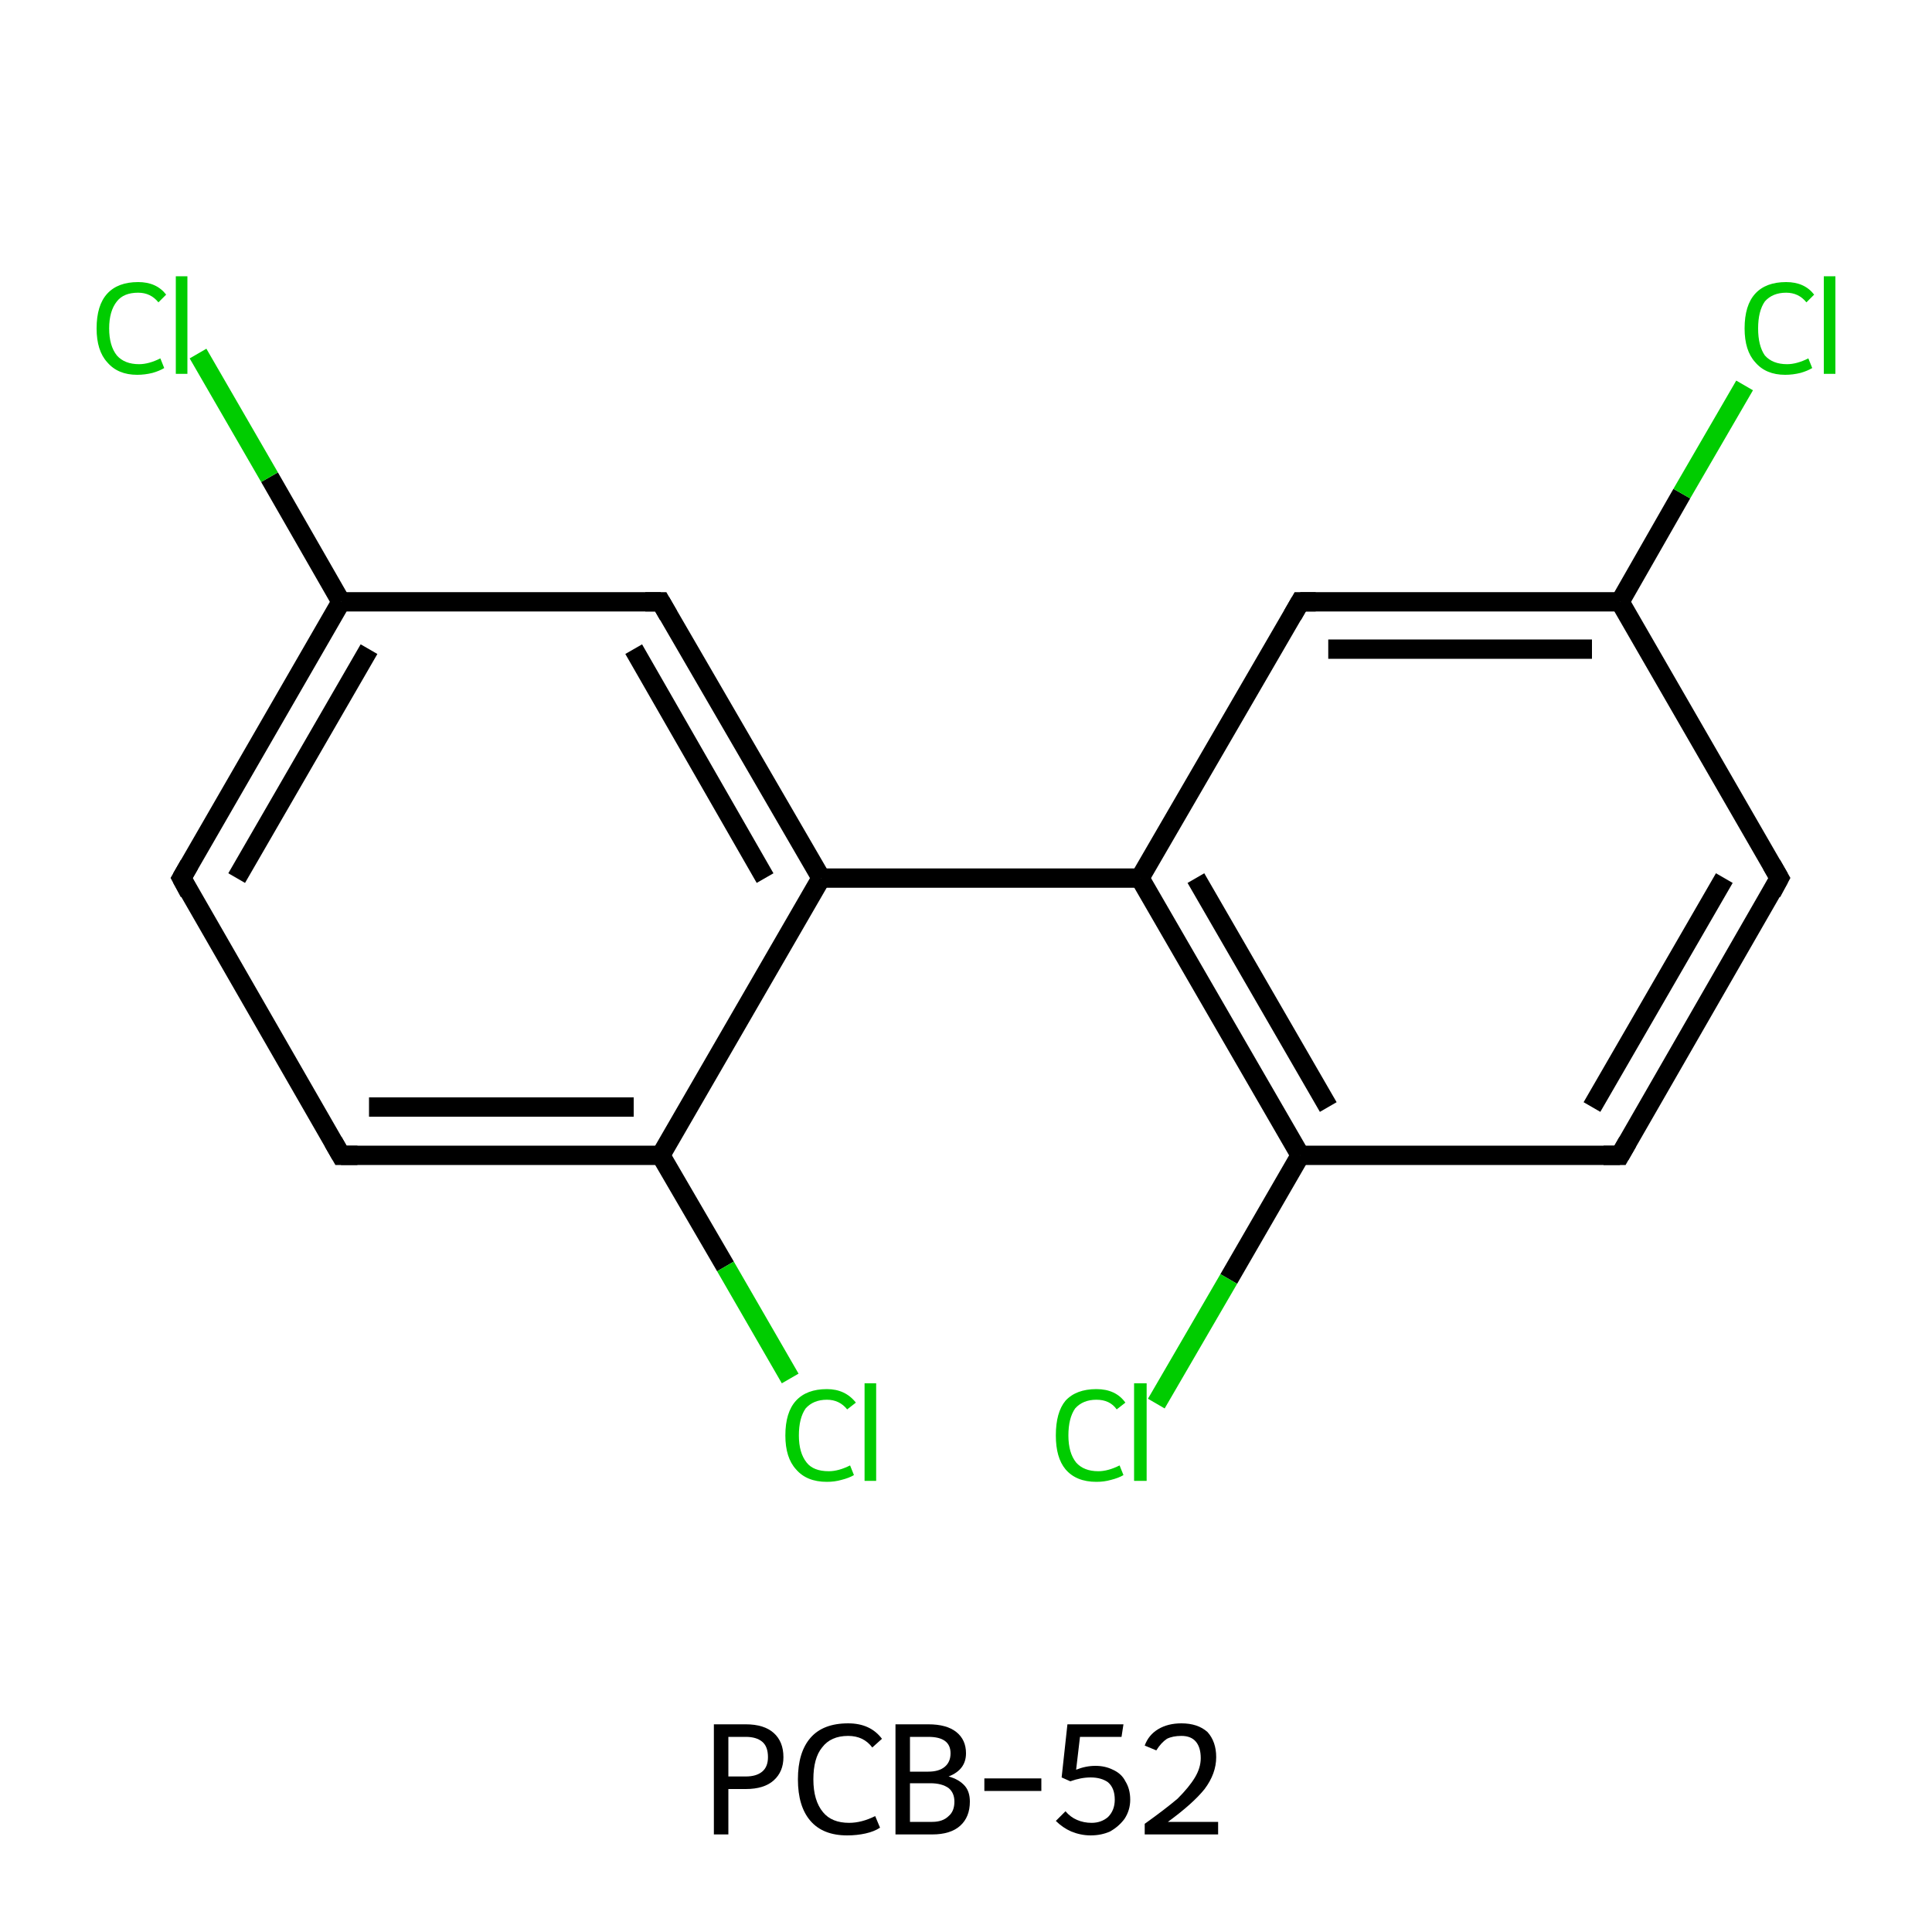<?xml version='1.0' encoding='iso-8859-1'?>
<svg version='1.1' baseProfile='full'
              xmlns='http://www.w3.org/2000/svg'
                      xmlns:rdkit='http://www.rdkit.org/xml'
                      xmlns:xlink='http://www.w3.org/1999/xlink'
                  xml:space='preserve'
width='200px' height='200px' viewBox='0 0 200 200'>
<!-- END OF HEADER -->
<rect style='opacity:1.0;fill:#FFFFFF;stroke:none' width='200.0' height='200.0' x='0.0' y='0.0'> </rect>
<path class='bond-0 atom-0 atom-1' d='M 184.2,90.9 L 167.7,119.6' style='fill:none;fill-rule:evenodd;stroke:#000000;stroke-width:2.0px;stroke-linecap:butt;stroke-linejoin:miter;stroke-opacity:1' />
<path class='bond-0 atom-0 atom-1' d='M 178.5,90.9 L 164.8,114.6' style='fill:none;fill-rule:evenodd;stroke:#000000;stroke-width:2.0px;stroke-linecap:butt;stroke-linejoin:miter;stroke-opacity:1' />
<path class='bond-1 atom-1 atom-2' d='M 167.7,119.6 L 134.6,119.6' style='fill:none;fill-rule:evenodd;stroke:#000000;stroke-width:2.0px;stroke-linecap:butt;stroke-linejoin:miter;stroke-opacity:1' />
<path class='bond-2 atom-2 atom-3' d='M 134.6,119.6 L 118.0,90.9' style='fill:none;fill-rule:evenodd;stroke:#000000;stroke-width:2.0px;stroke-linecap:butt;stroke-linejoin:miter;stroke-opacity:1' />
<path class='bond-2 atom-2 atom-3' d='M 137.5,114.6 L 123.8,90.9' style='fill:none;fill-rule:evenodd;stroke:#000000;stroke-width:2.0px;stroke-linecap:butt;stroke-linejoin:miter;stroke-opacity:1' />
<path class='bond-3 atom-3 atom-4' d='M 118.0,90.9 L 134.6,62.3' style='fill:none;fill-rule:evenodd;stroke:#000000;stroke-width:2.0px;stroke-linecap:butt;stroke-linejoin:miter;stroke-opacity:1' />
<path class='bond-4 atom-4 atom-5' d='M 134.6,62.3 L 167.7,62.3' style='fill:none;fill-rule:evenodd;stroke:#000000;stroke-width:2.0px;stroke-linecap:butt;stroke-linejoin:miter;stroke-opacity:1' />
<path class='bond-4 atom-4 atom-5' d='M 137.5,67.2 L 164.8,67.2' style='fill:none;fill-rule:evenodd;stroke:#000000;stroke-width:2.0px;stroke-linecap:butt;stroke-linejoin:miter;stroke-opacity:1' />
<path class='bond-5 atom-5 atom-6' d='M 167.7,62.3 L 174.1,51.1' style='fill:none;fill-rule:evenodd;stroke:#000000;stroke-width:2.0px;stroke-linecap:butt;stroke-linejoin:miter;stroke-opacity:1' />
<path class='bond-5 atom-5 atom-6' d='M 174.1,51.1 L 180.6,39.9' style='fill:none;fill-rule:evenodd;stroke:#00CC00;stroke-width:2.0px;stroke-linecap:butt;stroke-linejoin:miter;stroke-opacity:1' />
<path class='bond-6 atom-3 atom-7' d='M 118.0,90.9 L 85.0,90.9' style='fill:none;fill-rule:evenodd;stroke:#000000;stroke-width:2.0px;stroke-linecap:butt;stroke-linejoin:miter;stroke-opacity:1' />
<path class='bond-7 atom-7 atom-8' d='M 85.0,90.9 L 68.4,62.3' style='fill:none;fill-rule:evenodd;stroke:#000000;stroke-width:2.0px;stroke-linecap:butt;stroke-linejoin:miter;stroke-opacity:1' />
<path class='bond-7 atom-7 atom-8' d='M 79.2,90.9 L 65.6,67.2' style='fill:none;fill-rule:evenodd;stroke:#000000;stroke-width:2.0px;stroke-linecap:butt;stroke-linejoin:miter;stroke-opacity:1' />
<path class='bond-8 atom-8 atom-9' d='M 68.4,62.3 L 35.3,62.3' style='fill:none;fill-rule:evenodd;stroke:#000000;stroke-width:2.0px;stroke-linecap:butt;stroke-linejoin:miter;stroke-opacity:1' />
<path class='bond-9 atom-9 atom-10' d='M 35.3,62.3 L 18.8,90.9' style='fill:none;fill-rule:evenodd;stroke:#000000;stroke-width:2.0px;stroke-linecap:butt;stroke-linejoin:miter;stroke-opacity:1' />
<path class='bond-9 atom-9 atom-10' d='M 38.2,67.2 L 24.5,90.9' style='fill:none;fill-rule:evenodd;stroke:#000000;stroke-width:2.0px;stroke-linecap:butt;stroke-linejoin:miter;stroke-opacity:1' />
<path class='bond-10 atom-10 atom-11' d='M 18.8,90.9 L 35.3,119.6' style='fill:none;fill-rule:evenodd;stroke:#000000;stroke-width:2.0px;stroke-linecap:butt;stroke-linejoin:miter;stroke-opacity:1' />
<path class='bond-11 atom-11 atom-12' d='M 35.3,119.6 L 68.4,119.6' style='fill:none;fill-rule:evenodd;stroke:#000000;stroke-width:2.0px;stroke-linecap:butt;stroke-linejoin:miter;stroke-opacity:1' />
<path class='bond-11 atom-11 atom-12' d='M 38.2,114.6 L 65.6,114.6' style='fill:none;fill-rule:evenodd;stroke:#000000;stroke-width:2.0px;stroke-linecap:butt;stroke-linejoin:miter;stroke-opacity:1' />
<path class='bond-12 atom-12 atom-13' d='M 68.4,119.6 L 75.1,131.1' style='fill:none;fill-rule:evenodd;stroke:#000000;stroke-width:2.0px;stroke-linecap:butt;stroke-linejoin:miter;stroke-opacity:1' />
<path class='bond-12 atom-12 atom-13' d='M 75.1,131.1 L 81.8,142.7' style='fill:none;fill-rule:evenodd;stroke:#00CC00;stroke-width:2.0px;stroke-linecap:butt;stroke-linejoin:miter;stroke-opacity:1' />
<path class='bond-13 atom-9 atom-14' d='M 35.3,62.3 L 27.9,49.4' style='fill:none;fill-rule:evenodd;stroke:#000000;stroke-width:2.0px;stroke-linecap:butt;stroke-linejoin:miter;stroke-opacity:1' />
<path class='bond-13 atom-9 atom-14' d='M 27.9,49.4 L 20.5,36.6' style='fill:none;fill-rule:evenodd;stroke:#00CC00;stroke-width:2.0px;stroke-linecap:butt;stroke-linejoin:miter;stroke-opacity:1' />
<path class='bond-14 atom-2 atom-15' d='M 134.6,119.6 L 127.2,132.4' style='fill:none;fill-rule:evenodd;stroke:#000000;stroke-width:2.0px;stroke-linecap:butt;stroke-linejoin:miter;stroke-opacity:1' />
<path class='bond-14 atom-2 atom-15' d='M 127.2,132.4 L 119.7,145.3' style='fill:none;fill-rule:evenodd;stroke:#00CC00;stroke-width:2.0px;stroke-linecap:butt;stroke-linejoin:miter;stroke-opacity:1' />
<path class='bond-15 atom-5 atom-0' d='M 167.7,62.3 L 184.2,90.9' style='fill:none;fill-rule:evenodd;stroke:#000000;stroke-width:2.0px;stroke-linecap:butt;stroke-linejoin:miter;stroke-opacity:1' />
<path class='bond-16 atom-12 atom-7' d='M 68.4,119.6 L 85.0,90.9' style='fill:none;fill-rule:evenodd;stroke:#000000;stroke-width:2.0px;stroke-linecap:butt;stroke-linejoin:miter;stroke-opacity:1' />
<path d='M 183.4,92.4 L 184.2,90.9 L 183.4,89.5' style='fill:none;stroke:#000000;stroke-width:2.0px;stroke-linecap:butt;stroke-linejoin:miter;stroke-opacity:1;' />
<path d='M 168.5,118.2 L 167.7,119.6 L 166.0,119.6' style='fill:none;stroke:#000000;stroke-width:2.0px;stroke-linecap:butt;stroke-linejoin:miter;stroke-opacity:1;' />
<path d='M 133.8,63.7 L 134.6,62.3 L 136.2,62.3' style='fill:none;stroke:#000000;stroke-width:2.0px;stroke-linecap:butt;stroke-linejoin:miter;stroke-opacity:1;' />
<path d='M 69.2,63.7 L 68.4,62.3 L 66.8,62.3' style='fill:none;stroke:#000000;stroke-width:2.0px;stroke-linecap:butt;stroke-linejoin:miter;stroke-opacity:1;' />
<path d='M 19.6,89.5 L 18.8,90.9 L 19.6,92.4' style='fill:none;stroke:#000000;stroke-width:2.0px;stroke-linecap:butt;stroke-linejoin:miter;stroke-opacity:1;' />
<path d='M 34.5,118.2 L 35.3,119.6 L 37.0,119.6' style='fill:none;stroke:#000000;stroke-width:2.0px;stroke-linecap:butt;stroke-linejoin:miter;stroke-opacity:1;' />
<path class='atom-6' d='M 180.6 34.0
Q 180.6 31.6, 181.7 30.4
Q 182.8 29.2, 184.9 29.2
Q 186.8 29.2, 187.8 30.5
L 187.0 31.3
Q 186.2 30.3, 184.9 30.3
Q 183.5 30.3, 182.7 31.2
Q 182.0 32.2, 182.0 34.0
Q 182.0 35.8, 182.7 36.8
Q 183.5 37.7, 185.0 37.7
Q 186.0 37.7, 187.2 37.1
L 187.6 38.1
Q 187.1 38.4, 186.4 38.6
Q 185.6 38.8, 184.8 38.8
Q 182.8 38.8, 181.7 37.5
Q 180.6 36.3, 180.6 34.0
' fill='#00CC00'/>
<path class='atom-6' d='M 188.8 28.6
L 190.0 28.6
L 190.0 38.7
L 188.8 38.7
L 188.8 28.6
' fill='#00CC00'/>
<path class='atom-13' d='M 81.3 148.6
Q 81.3 146.2, 82.4 145.0
Q 83.5 143.8, 85.6 143.8
Q 87.5 143.8, 88.6 145.2
L 87.7 145.9
Q 86.9 144.9, 85.6 144.9
Q 84.2 144.9, 83.4 145.8
Q 82.7 146.8, 82.7 148.6
Q 82.7 150.4, 83.5 151.4
Q 84.2 152.3, 85.8 152.3
Q 86.8 152.3, 88.0 151.7
L 88.4 152.7
Q 87.9 153.0, 87.1 153.2
Q 86.4 153.4, 85.6 153.4
Q 83.5 153.4, 82.4 152.1
Q 81.3 150.9, 81.3 148.6
' fill='#00CC00'/>
<path class='atom-13' d='M 89.5 143.2
L 90.7 143.2
L 90.7 153.3
L 89.5 153.3
L 89.5 143.2
' fill='#00CC00'/>
<path class='atom-14' d='M 10.0 34.0
Q 10.0 31.6, 11.1 30.4
Q 12.2 29.2, 14.3 29.2
Q 16.2 29.2, 17.2 30.5
L 16.4 31.3
Q 15.6 30.3, 14.3 30.3
Q 12.8 30.3, 12.1 31.2
Q 11.3 32.2, 11.3 34.0
Q 11.3 35.8, 12.1 36.8
Q 12.9 37.7, 14.4 37.7
Q 15.4 37.7, 16.6 37.1
L 17.0 38.1
Q 16.5 38.4, 15.8 38.6
Q 15.0 38.8, 14.2 38.8
Q 12.2 38.8, 11.1 37.5
Q 10.0 36.3, 10.0 34.0
' fill='#00CC00'/>
<path class='atom-14' d='M 18.2 28.6
L 19.4 28.6
L 19.4 38.7
L 18.2 38.7
L 18.2 28.6
' fill='#00CC00'/>
<path class='atom-15' d='M 109.3 148.6
Q 109.3 146.2, 110.3 145.0
Q 111.4 143.8, 113.5 143.8
Q 115.5 143.8, 116.5 145.2
L 115.6 145.9
Q 114.9 144.9, 113.5 144.9
Q 112.1 144.9, 111.3 145.8
Q 110.6 146.8, 110.6 148.6
Q 110.6 150.4, 111.4 151.4
Q 112.2 152.3, 113.7 152.3
Q 114.7 152.3, 115.9 151.7
L 116.3 152.7
Q 115.8 153.0, 115.0 153.2
Q 114.3 153.4, 113.5 153.4
Q 111.4 153.4, 110.3 152.1
Q 109.3 150.9, 109.3 148.6
' fill='#00CC00'/>
<path class='atom-15' d='M 117.4 143.2
L 118.7 143.2
L 118.7 153.3
L 117.4 153.3
L 117.4 143.2
' fill='#00CC00'/>
<path class='legend' d='M 77.2 178.5
Q 79.1 178.5, 80.1 179.4
Q 81.1 180.3, 81.1 181.9
Q 81.1 183.4, 80.1 184.3
Q 79.1 185.2, 77.2 185.2
L 75.4 185.2
L 75.4 189.9
L 73.9 189.9
L 73.9 178.5
L 77.2 178.5
M 77.2 183.9
Q 78.3 183.9, 78.9 183.4
Q 79.5 182.9, 79.5 181.9
Q 79.5 180.8, 78.9 180.3
Q 78.3 179.8, 77.2 179.8
L 75.4 179.8
L 75.4 183.9
L 77.2 183.9
' fill='#000000'/>
<path class='legend' d='M 82.6 184.2
Q 82.6 181.4, 83.9 179.9
Q 85.2 178.4, 87.8 178.4
Q 90.1 178.4, 91.3 180.0
L 90.3 180.9
Q 89.4 179.7, 87.8 179.7
Q 86.0 179.7, 85.1 180.9
Q 84.2 182.0, 84.2 184.2
Q 84.2 186.4, 85.2 187.6
Q 86.1 188.7, 87.9 188.7
Q 89.2 188.7, 90.6 188.0
L 91.1 189.2
Q 90.5 189.6, 89.6 189.8
Q 88.7 190.0, 87.7 190.0
Q 85.2 190.0, 83.9 188.5
Q 82.6 187.0, 82.6 184.2
' fill='#000000'/>
<path class='legend' d='M 98.2 183.9
Q 99.3 184.2, 99.9 184.9
Q 100.4 185.5, 100.4 186.5
Q 100.4 188.1, 99.4 189.0
Q 98.4 189.9, 96.5 189.9
L 92.7 189.9
L 92.7 178.5
L 96.1 178.5
Q 98.0 178.5, 99.0 179.3
Q 100.0 180.1, 100.0 181.5
Q 100.0 183.2, 98.2 183.9
M 94.2 179.8
L 94.2 183.4
L 96.1 183.4
Q 97.2 183.4, 97.8 182.9
Q 98.4 182.4, 98.4 181.5
Q 98.4 179.8, 96.1 179.8
L 94.2 179.8
M 96.5 188.6
Q 97.6 188.6, 98.2 188.0
Q 98.8 187.5, 98.8 186.5
Q 98.8 185.6, 98.2 185.1
Q 97.5 184.6, 96.3 184.6
L 94.2 184.6
L 94.2 188.6
L 96.5 188.6
' fill='#000000'/>
<path class='legend' d='M 101.9 184.1
L 107.8 184.1
L 107.8 185.4
L 101.9 185.4
L 101.9 184.1
' fill='#000000'/>
<path class='legend' d='M 113.4 182.8
Q 114.4 182.8, 115.2 183.2
Q 116.1 183.6, 116.5 184.4
Q 117.0 185.2, 117.0 186.3
Q 117.0 187.4, 116.4 188.3
Q 115.8 189.1, 114.9 189.6
Q 114.0 190.0, 112.9 190.0
Q 111.9 190.0, 110.9 189.6
Q 110.0 189.2, 109.3 188.5
L 110.3 187.5
Q 110.8 188.1, 111.5 188.4
Q 112.2 188.7, 113.0 188.7
Q 114.0 188.7, 114.7 188.1
Q 115.4 187.4, 115.4 186.3
Q 115.4 185.1, 114.7 184.5
Q 114.0 184.0, 112.9 184.0
Q 111.9 184.0, 110.8 184.4
L 109.9 184.0
L 110.5 178.5
L 116.3 178.5
L 116.1 179.8
L 111.8 179.8
L 111.4 183.2
Q 112.4 182.8, 113.4 182.8
' fill='#000000'/>
<path class='legend' d='M 118.5 180.7
Q 118.9 179.6, 119.9 179.0
Q 120.9 178.4, 122.3 178.4
Q 124.0 178.4, 125.0 179.3
Q 125.9 180.3, 125.9 181.9
Q 125.9 183.6, 124.7 185.2
Q 123.5 186.7, 120.9 188.6
L 126.1 188.6
L 126.1 189.9
L 118.5 189.9
L 118.5 188.8
Q 120.6 187.3, 121.9 186.2
Q 123.1 185.0, 123.7 184.0
Q 124.3 183.0, 124.3 182.0
Q 124.3 180.9, 123.8 180.3
Q 123.3 179.7, 122.3 179.7
Q 121.4 179.7, 120.8 180.0
Q 120.2 180.4, 119.7 181.2
L 118.5 180.7
' fill='#000000'/>
</svg>
